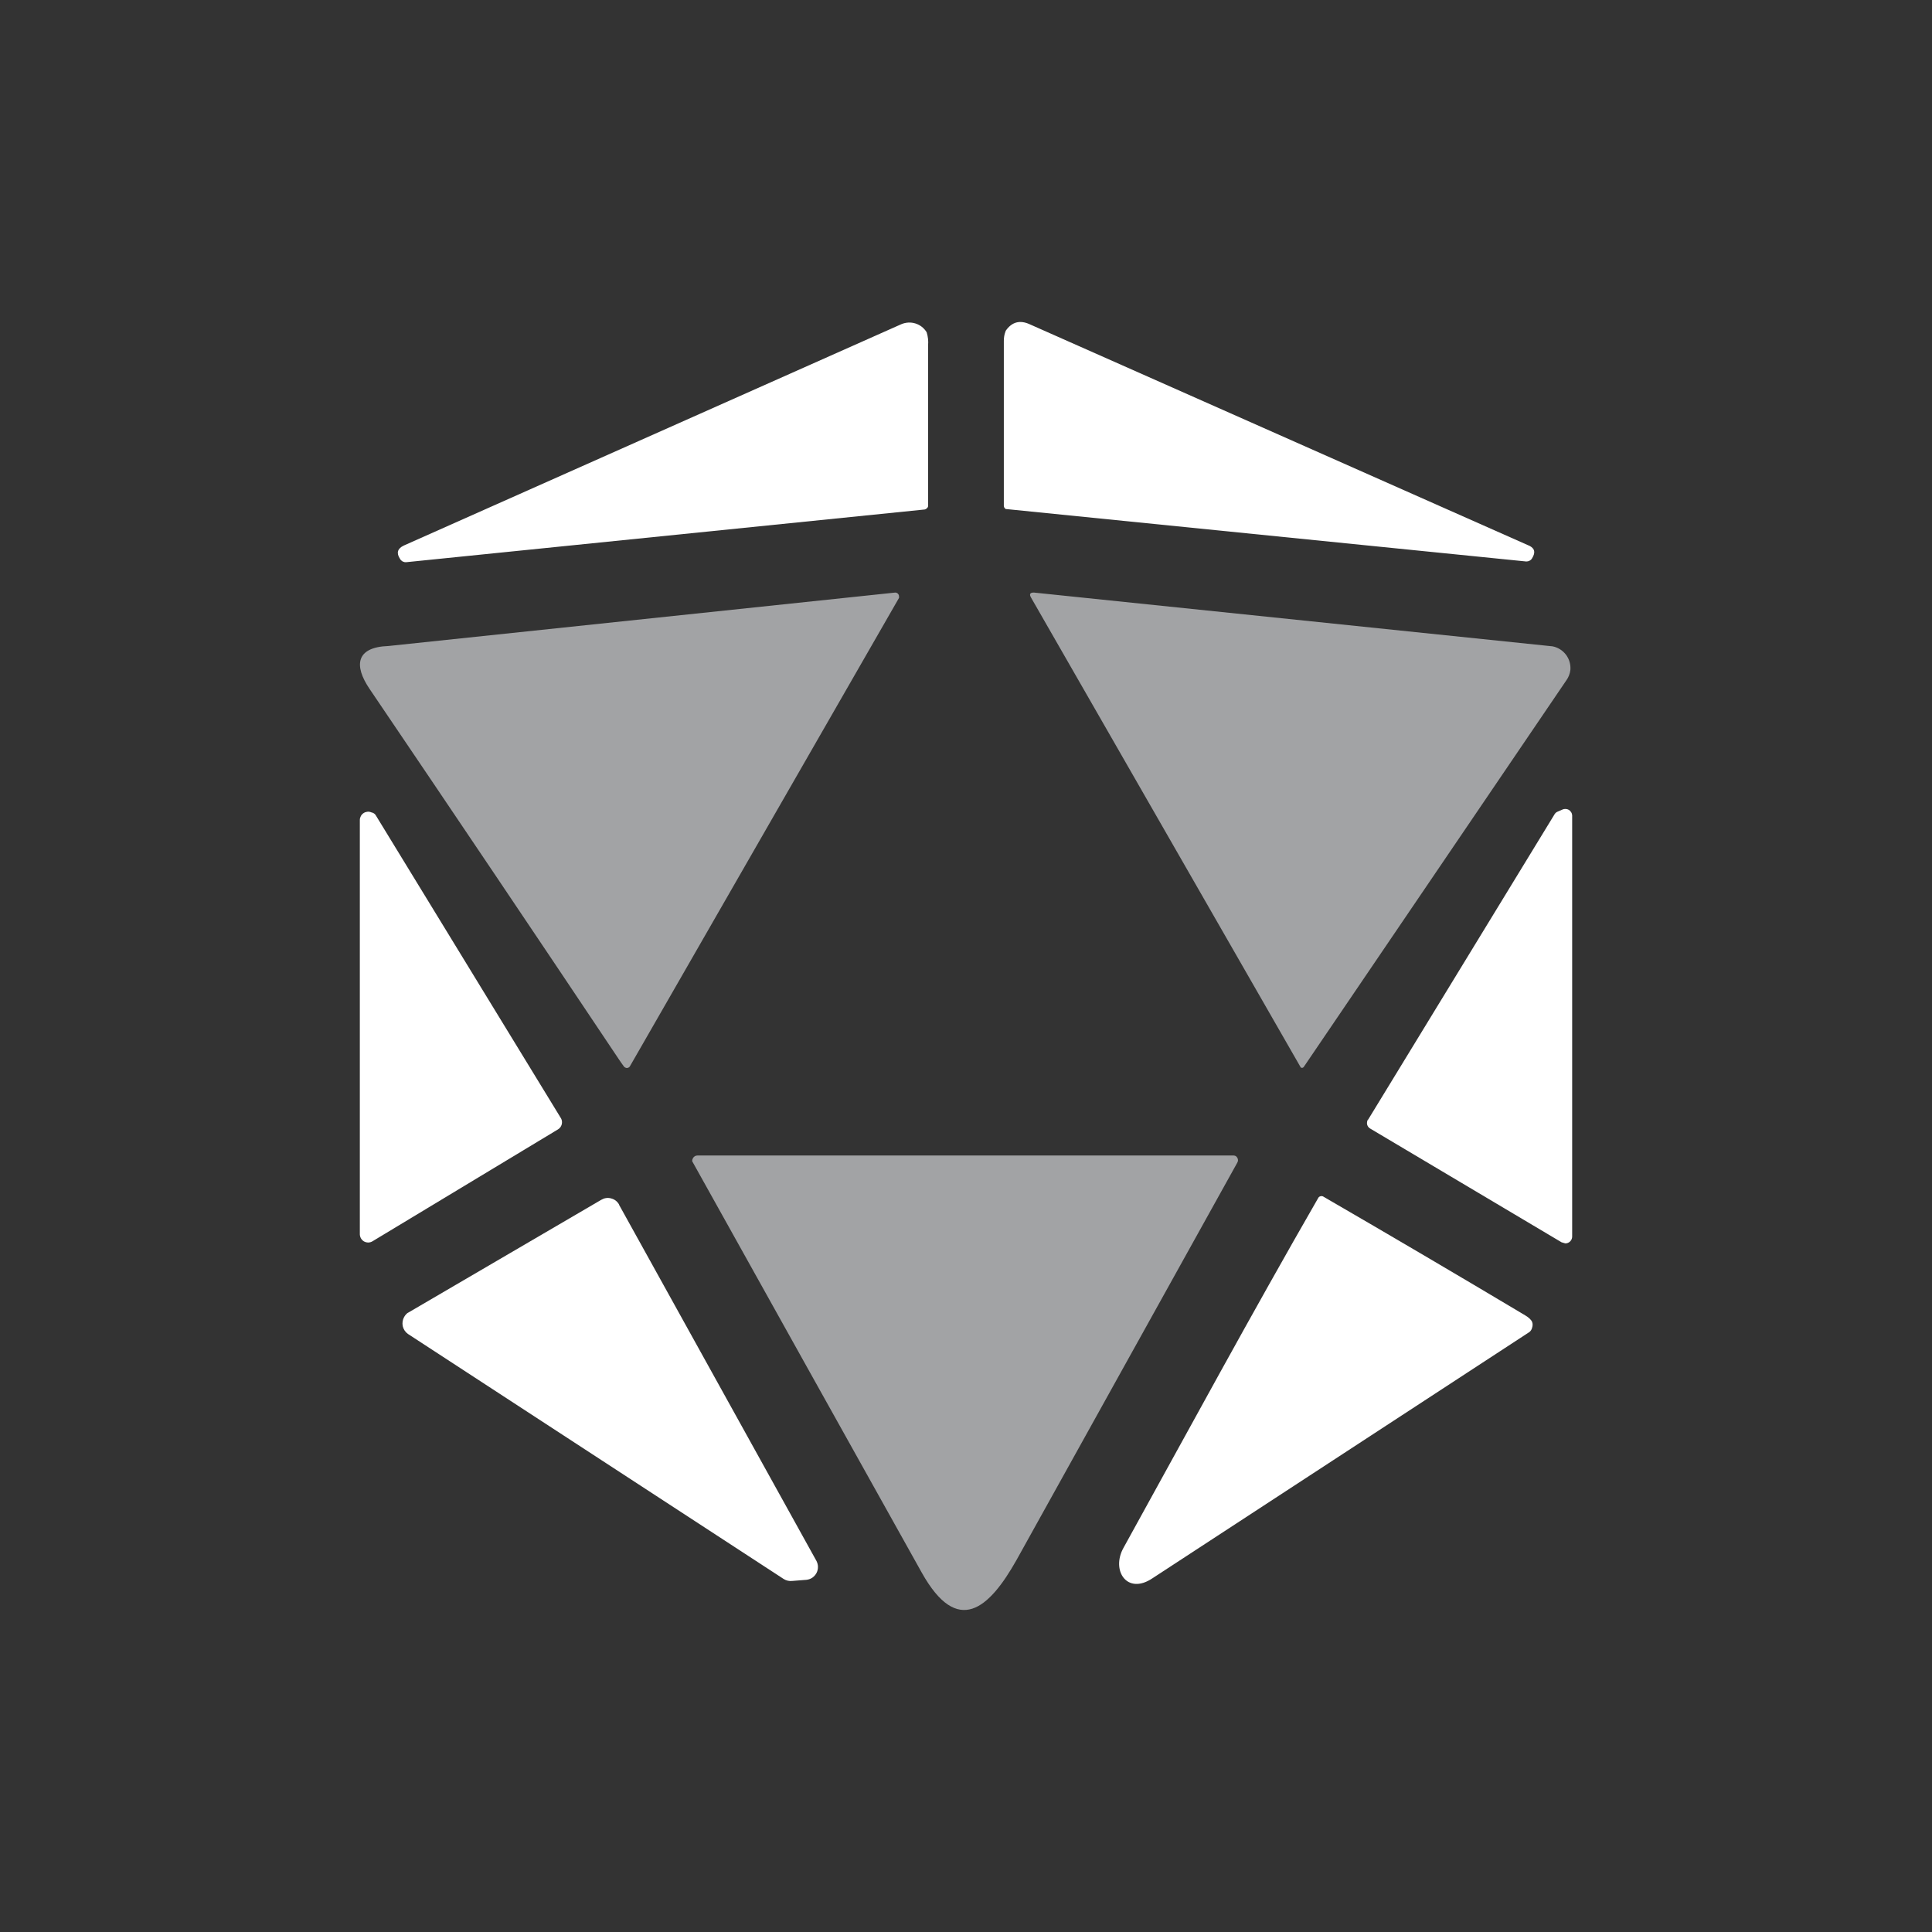<svg width="24" height="24" viewBox="0 0 24 24" fill="none" xmlns="http://www.w3.org/2000/svg">
<rect x="0" y="0" width="24" height="24" fill="#333333" stroke="none"/>
<path d="M5.016 6.777L11.195 4.028C11.251 4.004 11.313 4 11.371 4.018C11.43 4.036 11.479 4.075 11.511 4.127C11.528 4.18 11.534 4.236 11.529 4.292V6.287C11.529 6.297 11.52 6.311 11.511 6.316C11.502 6.325 11.49 6.33 11.478 6.33L5.044 6.984C5.029 6.985 5.014 6.981 5 6.974C4.987 6.966 4.976 6.955 4.969 6.942C4.922 6.871 4.936 6.815 5.016 6.777ZM12.791 4.028L19.003 6.782C19.064 6.815 19.078 6.862 19.031 6.937C19.024 6.949 19.013 6.959 19.001 6.965C18.988 6.972 18.975 6.975 18.96 6.975L12.513 6.325C12.504 6.325 12.489 6.325 12.485 6.316C12.48 6.312 12.476 6.306 12.474 6.301C12.472 6.295 12.47 6.289 12.47 6.283V4.235C12.47 4.155 12.494 4.113 12.494 4.108C12.569 4 12.668 3.972 12.791 4.028Z" fill="white"/>
<path d="M7.685 13.155C6.659 11.62 5.629 10.091 4.593 8.561C4.391 8.265 4.424 8.039 4.824 8.025L11.121 7.361C11.133 7.361 11.145 7.366 11.154 7.375C11.163 7.384 11.168 7.396 11.168 7.408C11.169 7.414 11.169 7.421 11.168 7.427L7.826 13.244C7.823 13.251 7.817 13.256 7.811 13.26C7.804 13.264 7.797 13.267 7.789 13.267C7.782 13.267 7.774 13.266 7.768 13.262C7.761 13.259 7.756 13.255 7.751 13.249C7.728 13.218 7.706 13.187 7.685 13.155ZM19.286 8.029C19.353 8.042 19.412 8.079 19.453 8.133C19.494 8.187 19.513 8.254 19.508 8.321C19.503 8.368 19.484 8.415 19.46 8.448L16.199 13.249C16.197 13.252 16.195 13.255 16.192 13.258C16.19 13.26 16.187 13.262 16.183 13.264C16.18 13.265 16.176 13.265 16.172 13.265C16.168 13.265 16.165 13.264 16.161 13.263L16.152 13.249L12.81 7.427C12.782 7.38 12.796 7.361 12.843 7.361L19.286 8.029Z" fill="#A2A3A5"/>
<path d="M4.47 15.329V10.185C4.47 10.168 4.475 10.152 4.483 10.137C4.491 10.122 4.502 10.11 4.516 10.101C4.53 10.091 4.546 10.086 4.562 10.084C4.579 10.082 4.596 10.084 4.611 10.091C4.635 10.095 4.658 10.109 4.668 10.128L6.964 13.884C6.972 13.895 6.977 13.908 6.98 13.922C6.982 13.936 6.982 13.95 6.979 13.964C6.976 13.977 6.97 13.99 6.962 14.002C6.954 14.013 6.943 14.023 6.931 14.03L4.63 15.418C4.614 15.429 4.595 15.434 4.576 15.435C4.556 15.435 4.537 15.43 4.521 15.421C4.504 15.411 4.491 15.396 4.482 15.38C4.473 15.362 4.469 15.343 4.47 15.324V15.329ZM16.993 13.912L19.309 10.119C19.317 10.105 19.328 10.093 19.342 10.086L19.408 10.057C19.42 10.051 19.434 10.048 19.448 10.049C19.462 10.049 19.476 10.053 19.488 10.06C19.5 10.067 19.51 10.077 19.517 10.089C19.525 10.101 19.529 10.114 19.53 10.128V15.361C19.53 15.384 19.521 15.405 19.505 15.421C19.489 15.437 19.468 15.446 19.445 15.446L19.398 15.432L17.022 14.02C17.004 14.01 16.99 13.993 16.984 13.973C16.981 13.962 16.98 13.95 16.982 13.939C16.983 13.928 16.987 13.917 16.993 13.907V13.912Z" fill="white"/>
<path d="M12.627 19.38C12.288 19.982 11.897 20.335 11.45 19.535C10.498 17.832 9.548 16.128 8.598 14.424C8.598 14.412 8.601 14.4 8.607 14.389C8.612 14.379 8.621 14.369 8.631 14.363C8.641 14.357 8.652 14.354 8.664 14.354H15.323C15.333 14.354 15.342 14.357 15.351 14.361C15.359 14.367 15.366 14.373 15.37 14.382C15.376 14.391 15.379 14.402 15.379 14.412C15.379 14.423 15.376 14.434 15.37 14.443L12.627 19.38Z" fill="#A2A3A5"/>
<path d="M7.69 14.966L10.142 19.39C10.154 19.413 10.161 19.439 10.161 19.465C10.161 19.491 10.155 19.517 10.143 19.54C10.131 19.563 10.113 19.583 10.092 19.598C10.07 19.613 10.045 19.622 10.019 19.625L9.84 19.639C9.804 19.643 9.768 19.635 9.737 19.616L5.068 16.571C5.035 16.548 5.012 16.513 5.003 16.474C4.995 16.435 5.001 16.394 5.021 16.359C5.035 16.335 5.054 16.312 5.078 16.302L7.468 14.905C7.487 14.894 7.507 14.886 7.528 14.883C7.549 14.88 7.57 14.881 7.591 14.887C7.611 14.892 7.631 14.901 7.648 14.914C7.665 14.927 7.679 14.943 7.69 14.961V14.966ZM13.958 19.225C14.758 17.776 15.549 16.317 16.373 14.886C16.376 14.88 16.38 14.874 16.385 14.869C16.39 14.865 16.397 14.862 16.404 14.86C16.41 14.858 16.417 14.858 16.424 14.859C16.431 14.86 16.438 14.863 16.443 14.867C17.281 15.353 18.116 15.844 18.947 16.34C18.994 16.368 19.022 16.397 19.032 16.42C19.041 16.444 19.041 16.467 19.032 16.495C19.027 16.516 19.015 16.534 18.999 16.547L14.316 19.606C14.001 19.818 13.798 19.508 13.958 19.225Z" fill="white"/>
</svg>
